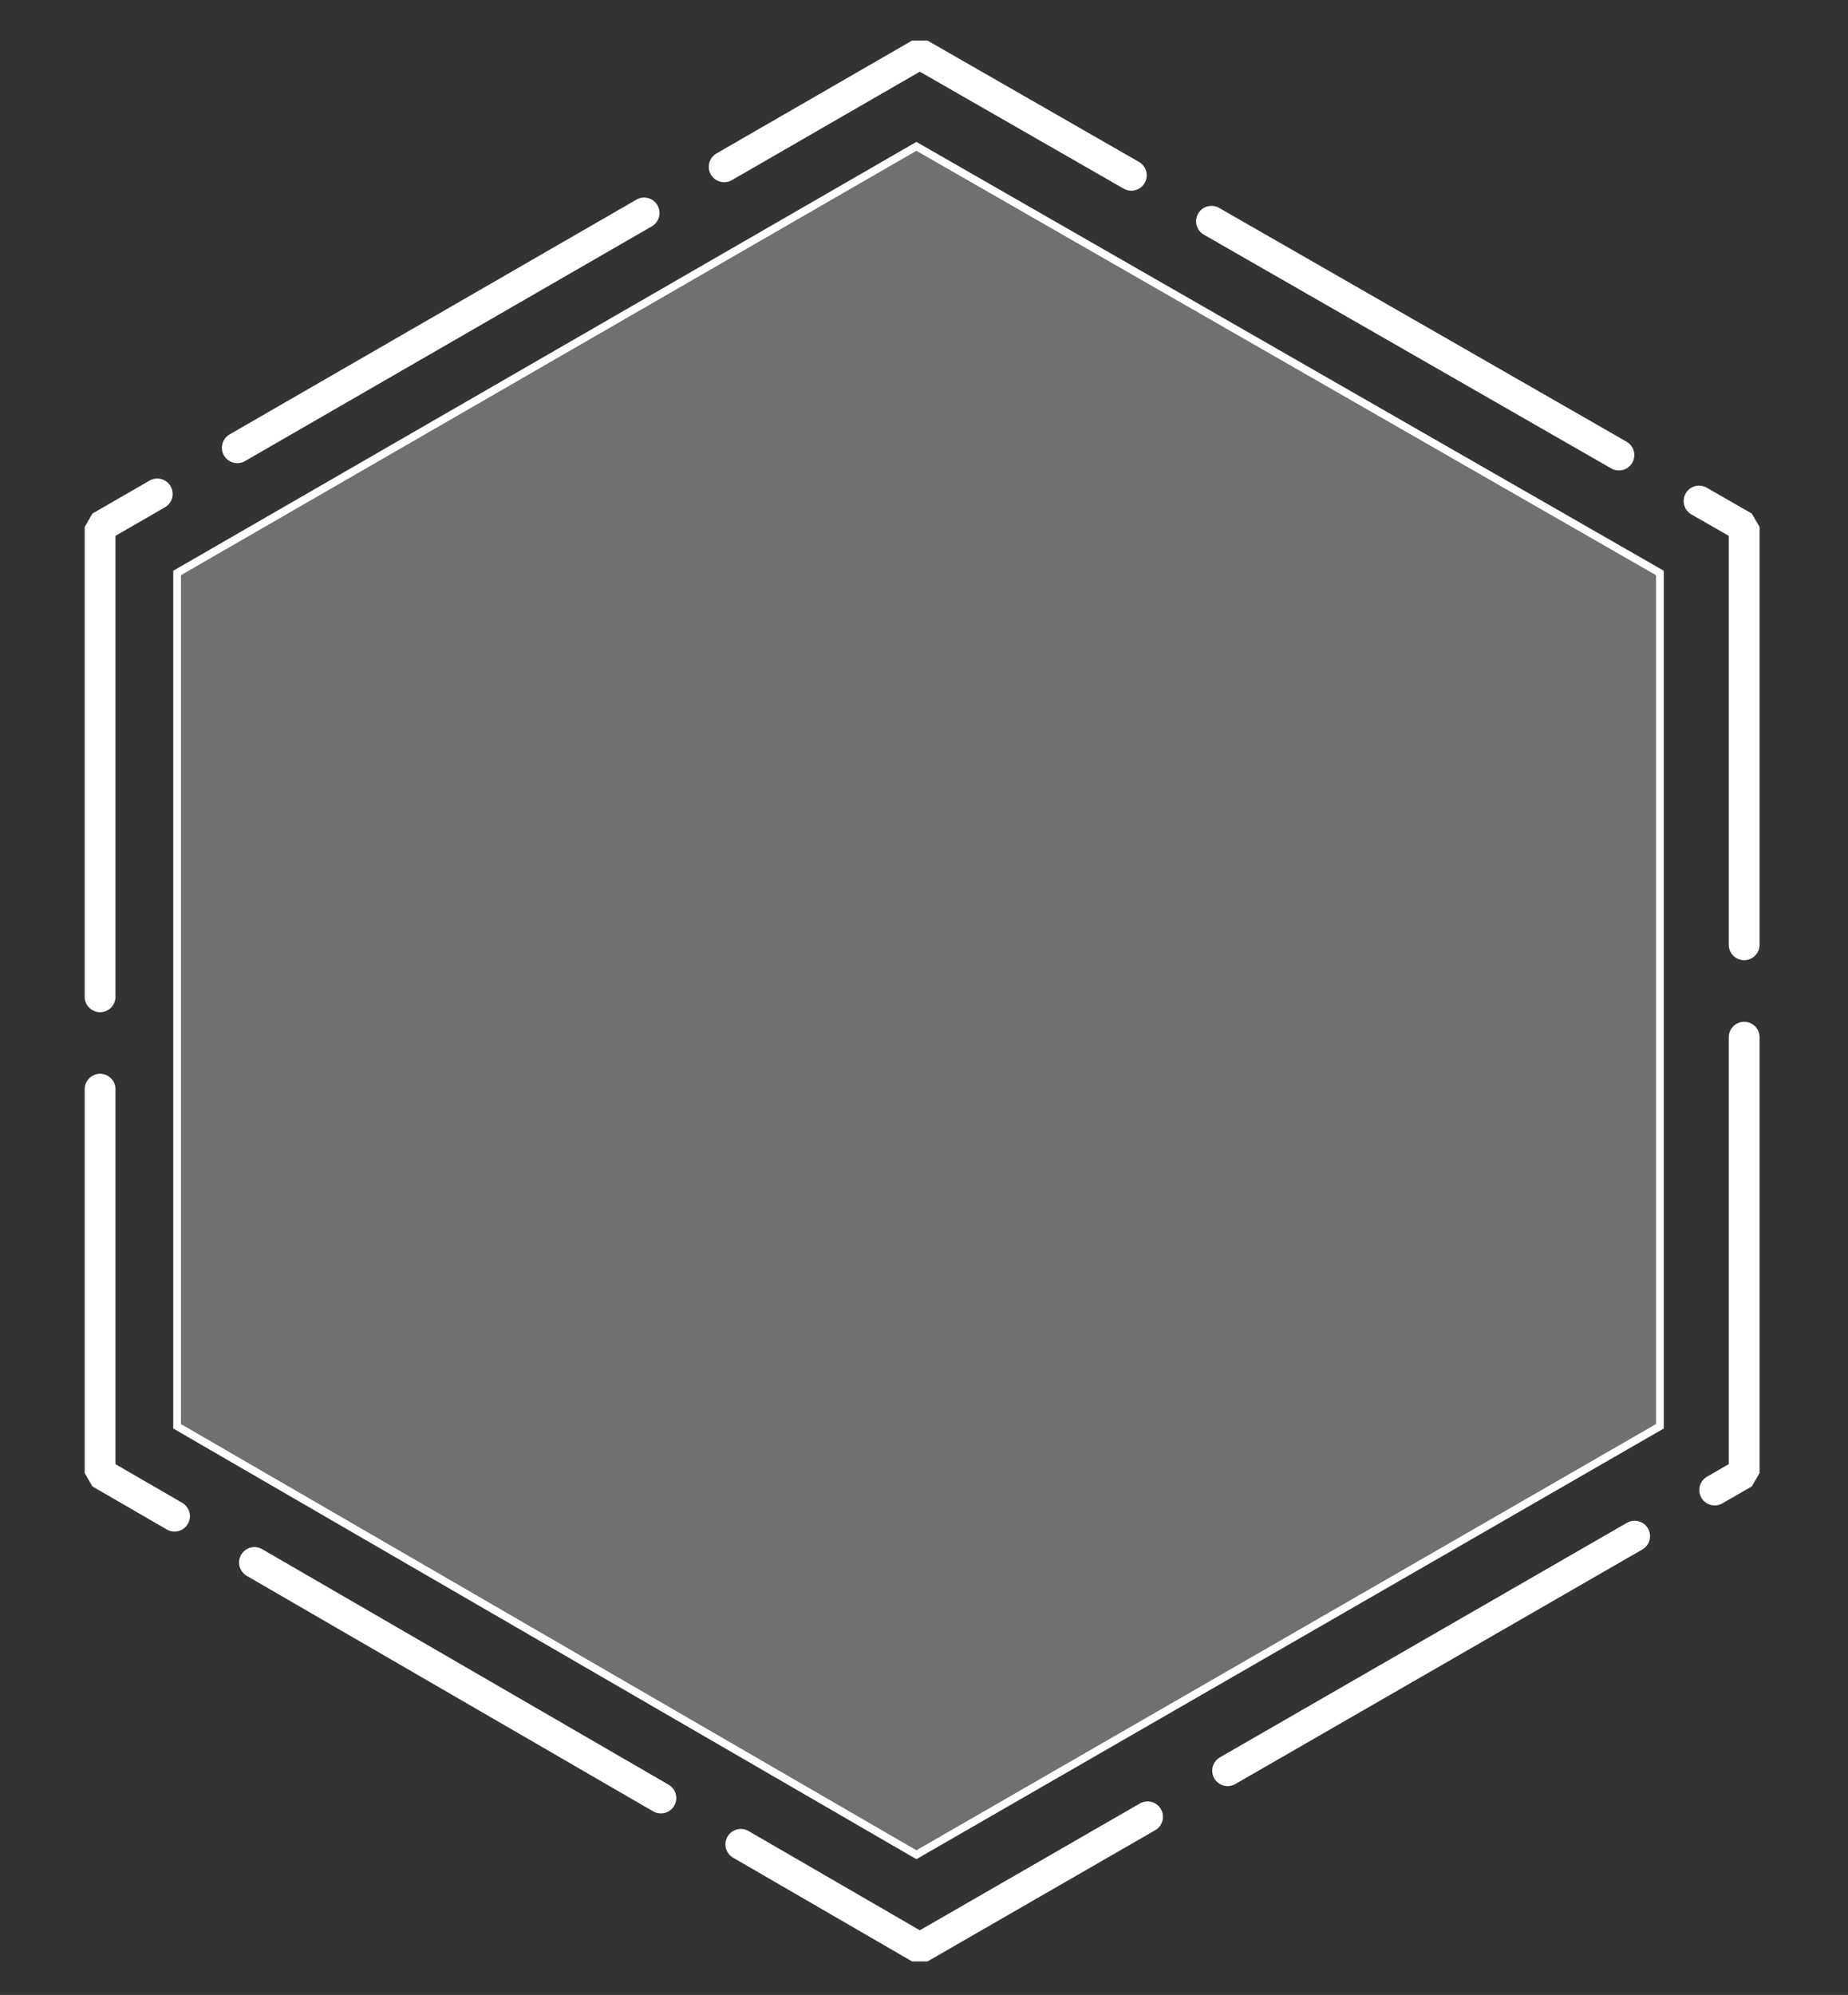 <svg xmlns="http://www.w3.org/2000/svg" xmlns:xlink="http://www.w3.org/1999/xlink" width="240" height="259" viewBox="0 0 240 259">
  <rect x="0" y="0" width="240" height="259" fill="#333333" stroke="none"/>
  <defs>
    <clipPath id="clip-Artboard_7">
      <rect width="240" height="259"/>
    </clipPath>
  </defs>
  <g id="Artboard_7" data-name="Artboard – 7" clip-path="url(#clip-Artboard_7)">
    <g id="Group_10" data-name="Group 10" transform="translate(-2534.752 -2780.568)">
      <path id="Path_51" data-name="Path 51" stroke="#fff" d="M2615.751,4252.979v122.832l106.455,61.674,107.06-61.674V4252.979l-107.06-61.412Z" fill="none" transform="translate(-68 -1404)" stroke-linecap="round" stroke-linejoin="bevel" stroke-width="4" stroke-dasharray="61 12"/>
      <path id="Path_49" data-name="Path 49" d="M2615.751,4246.956V4357.74l96.013,55.625,96.559-55.625V4246.956l-96.559-55.388Z" transform="translate(-58 -1392)" fill="#707070" stroke="#fff" stroke-width="1"/>
    </g>
  </g>
</svg>
